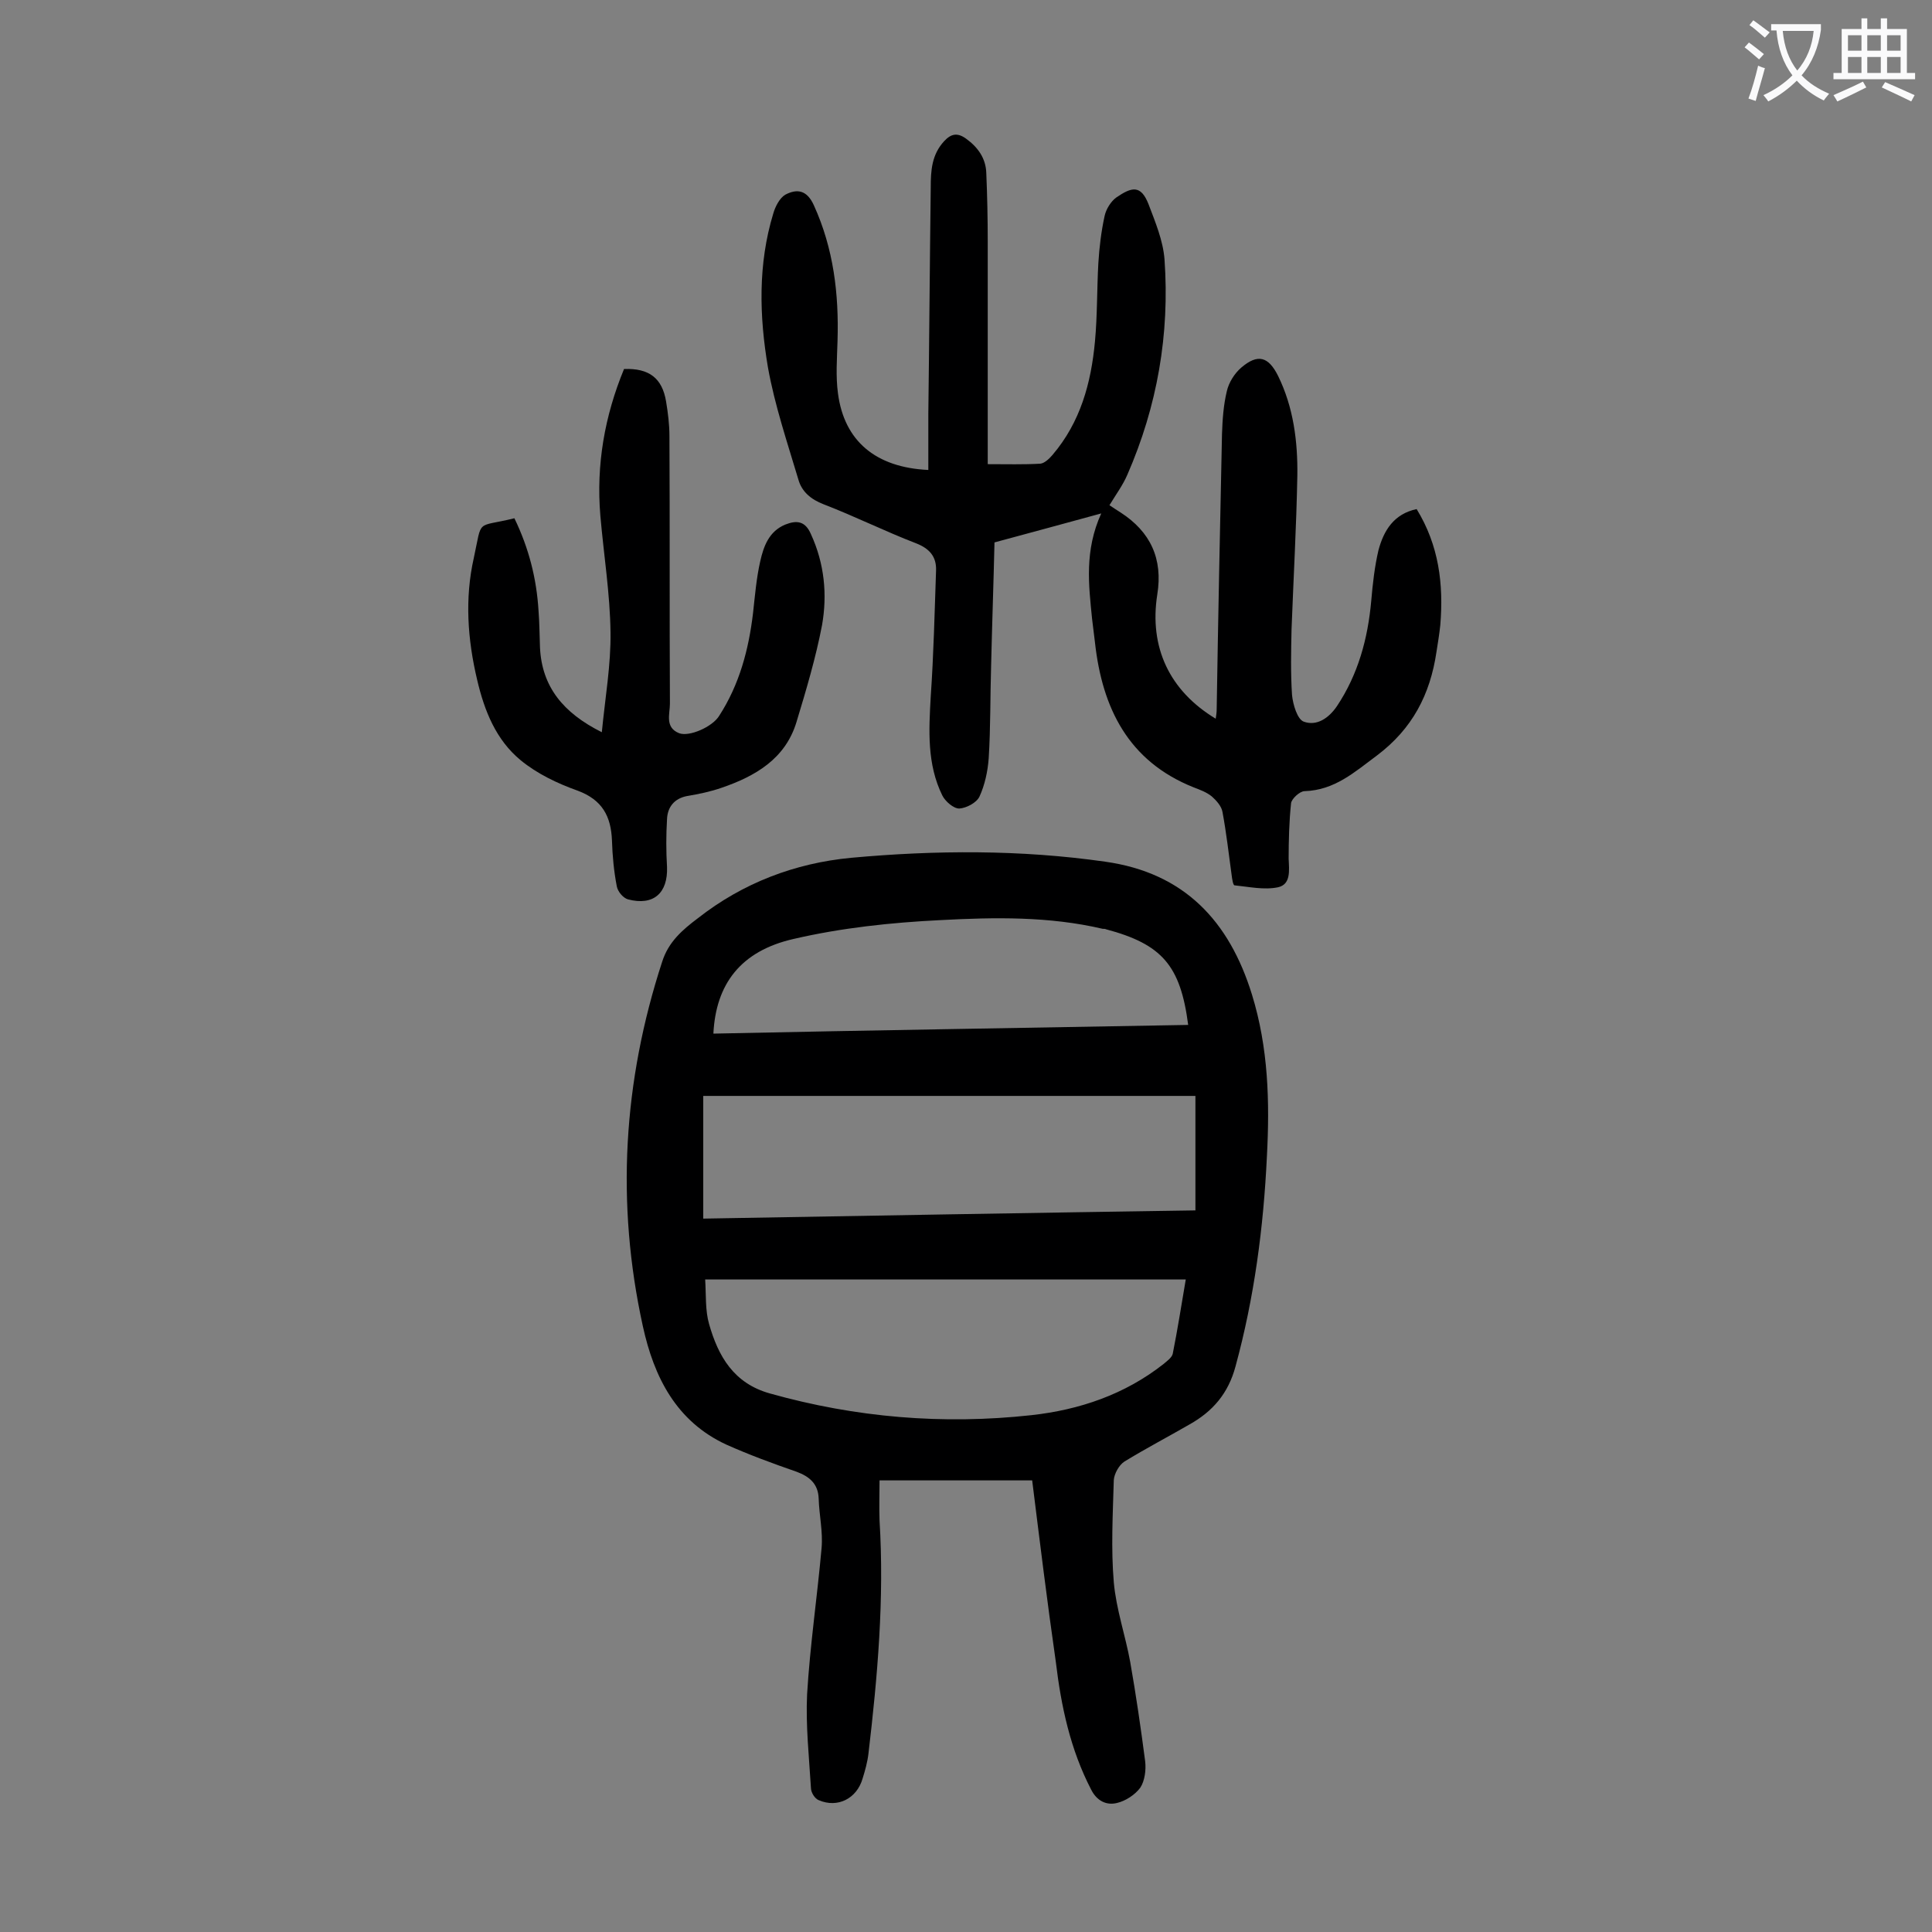 <svg enable-background="new 0 0 400 400" viewBox="0 0 400 400" xmlns="http://www.w3.org/2000/svg"><rect x="0" y="0" width="400" height="400" fill="#808080" stroke="none"/><g fill="#000001"><path d="m213.7 306.5c-10.4 0-20.9 0-31.6 0 0 2.8-.1 5.6 0 8.3 1 16.2-.4 32.2-2.3 48.3-.2 1.7-.7 3.5-1.2 5.1-1.2 4.2-5.2 6.2-9.1 4.5-.8-.3-1.6-1.6-1.6-2.5-.4-6.5-1.1-13-.8-19.4.6-10.1 2.1-20.2 3-30.3.3-3.4-.5-6.8-.6-10.2-.1-3.1-1.9-4.6-4.6-5.6-4.9-1.7-9.8-3.5-14.5-5.6-10.4-4.8-15-14-17.3-24.5-5.6-25.5-4.1-50.7 4-75.5 1.3-4.1 4.2-6.6 7.4-9 9.3-7.3 20.1-11.4 31.7-12.5 17.5-1.6 35.1-1.7 52.6.8 16.4 2.3 25.7 12.3 30.4 27.5 3.4 11 3.7 22.2 3.1 33.5-.7 14.7-2.6 29.2-6.5 43.5-1.5 5.6-4.7 9.3-9.5 12-4.5 2.6-9.1 5-13.5 7.7-1.1.7-2.1 2.5-2.2 3.8-.2 7.1-.6 14.2 0 21.2.5 5.6 2.4 11 3.4 16.5 1.2 6.8 2.2 13.7 3.1 20.6.2 1.8-.1 4-1 5.4-1.1 1.5-3.1 2.8-4.9 3.2-2.1.5-4.1-.4-5.3-2.8-4.3-8.3-6.2-17.2-7.3-26.4-1.8-12.5-3.3-24.8-4.9-37.6zm33.8-79.6c-34.4 0-68.2 0-101.9 0v25.4c34.3-.6 68.2-1.2 101.9-1.7 0-8.2 0-15.8 0-23.7zm-101.5 38c.2 3.3 0 6.4.8 9.2 1.9 6.7 5.1 12.3 12.6 14.4 17.8 5 35.8 6.5 54.1 4.5 10-1.1 19.4-4.3 27.4-10.6.7-.6 1.7-1.3 1.9-2.1 1-5 1.8-10.1 2.7-15.4-33.1 0-65.9 0-99.5 0zm100-52.7c-1.6-12.3-5.4-16.7-17-19.8-.2-.1-.4-.1-.7-.1-11.1-2.6-22.4-2.4-33.6-1.8-10.2.5-20.5 1.6-30.4 3.9-11 2.5-16.1 9.4-16.6 19.6 32.7-.7 65.5-1.2 98.3-1.8z"/><path d="m228 106.3c-8.1 2.2-15 4.1-22.1 6-.2 8.5-.5 17-.7 25.5-.2 6.4-.1 12.8-.5 19.2-.2 2.7-.8 5.5-1.9 7.9-.6 1.3-2.7 2.4-4.2 2.5-1.2 0-2.9-1.5-3.5-2.7-3.2-6.5-2.8-13.5-2.4-20.5.6-8.7.8-17.4 1.1-26.1.1-2.8-1.3-4.5-4.1-5.6-6.5-2.5-12.7-5.6-19.2-8.1-2.6-1-4.5-2.6-5.2-5.1-2.3-7.7-4.9-15.4-6.3-23.2-1.8-10.6-2.1-21.4 1.1-31.9.4-1.4 1.3-3.2 2.5-3.9 2.5-1.3 4.5-.9 5.9 2.2 4.1 9 5.2 18.4 4.9 28.1-.1 3.6-.4 7.3.1 10.9 1.3 9.8 7.8 15.3 18.7 15.8 0-3.9 0-7.8 0-11.7.2-15.6.3-31.2.5-46.8 0-3.5.2-6.8 2.8-9.6 1.4-1.5 2.7-1.8 4.5-.5 2.5 1.8 4.1 4.1 4.2 7.1.2 4.7.3 9.5.3 14.2v41.8 4.3c3.9 0 7.4.1 10.9-.1.9-.1 1.9-1.1 2.5-1.8 5.8-6.8 8-14.9 8.8-23.5.5-5.4.4-10.8.7-16.2.2-3.3.6-6.6 1.3-9.8.3-1.4 1.3-3 2.4-3.8 3.2-2.2 5.1-2.7 6.7 1.4 1.4 3.7 3 7.5 3.3 11.4 1.1 15.5-1.5 30.4-7.7 44.6-.9 2.1-2.3 4-3.7 6.3.6.4 1.5 1 2.3 1.5 6.2 4 8.8 9.6 7.6 17-1.7 10.9 2.5 19.9 12.1 25.7.1-.7.2-1.3.2-1.9.3-19 .7-38 1.1-57 .1-3 .3-6 1-8.9.4-1.8 1.6-3.7 3-4.9 3.4-2.9 5.6-2.3 7.6 1.7 3.2 6.5 4.1 13.6 4 20.7-.2 10.6-.8 21.2-1.2 31.8-.1 4.5-.2 9.1.1 13.6.2 2 1.1 5 2.4 5.5 2.7 1 5.2-.7 6.9-3.2 4.4-6.6 6.4-14 7.1-21.8.3-3.5.7-7.1 1.5-10.5 1.1-4.1 3.2-7.5 7.9-8.5 4.6 7.5 5.6 15.5 4.9 24-.2 1.9-.5 3.7-.8 5.6-1.3 8.8-5 15.9-12.3 21.4-4.7 3.5-8.8 7.2-15 7.4-1 0-2.7 1.6-2.8 2.5-.4 3.8-.5 7.7-.5 11.5.1 2.4.5 5.3-2.2 5.9-2.9.6-6-.1-9-.4-.3 0-.5-1.3-.6-2.1-.6-4.4-1.1-8.8-1.9-13.1-.2-1.2-1.3-2.4-2.2-3.2-1.1-.9-2.5-1.4-3.8-1.9-13.5-5.4-18.9-16.4-20.4-30-.2-1.6-.4-3.3-.6-4.9-.7-7-1.6-14.1 1.9-21.8z"/><path d="m106.5 107.3c3 6.2 4.6 12.5 5 19.2.2 2.5.2 5.1.3 7.6.4 8.1 4.8 13.5 12.8 17.5.7-7.2 1.9-14 1.8-20.7-.1-8-1.4-16-2.1-24.1-.9-10.6.9-20.7 4.9-30.4 5.2-.2 7.9 1.9 8.7 6.7.4 2.4.7 4.8.7 7.2.1 18.5 0 36.9.1 55.4 0 2.1-1.1 4.9 1.9 6.1 2.1.8 6.9-1.3 8.3-3.6 4.2-6.5 6.1-13.7 7-21.2.4-3.6.7-7.3 1.5-10.8.7-3.1 1.8-6.2 5.2-7.6 2.3-.9 4.1-.8 5.3 2 2.8 6.1 3.4 12.5 2.3 18.8-1.3 6.8-3.3 13.5-5.3 20.1-2.3 7.6-8.5 11.2-15.5 13.6-2.3.8-4.7 1.3-7.1 1.7-2.7.5-4.1 2.3-4.2 4.8-.2 3.3-.2 6.6 0 9.9.2 5.4-2.8 8.1-8.1 6.7-1-.3-2.1-1.6-2.3-2.7-.6-3.1-.9-6.3-1-9.5-.2-5-2-8.4-7.1-10.3-4.2-1.5-8.4-3.5-11.8-6.3-5.1-4.2-7.5-10.2-9-16.6-2-8.4-2.6-16.9-.7-25.3 1.8-8.3.3-6.2 8.4-8.2z"/></g><path d="m362.1 8.8c1.1.8 2.1 1.6 3.1 2.4l-1 1.1c-1.3-1.1-2.3-2-3-2.5zm1.9 4.8c.5.2.9.4 1.4.5-.6 2.3-1.3 4.5-1.9 6.8l-1.5-.5c.8-2.1 1.4-4.3 2-6.8zm-1-9.4c1.3.9 2.4 1.8 3.4 2.5l-1 1.1c-1.4-1.2-2.4-2.1-3.2-2.6zm3.7 2.2v-1.4h10.3v1.2c-.5 3.6-1.8 6.8-4 9.4 1.5 1.6 3.4 2.8 5.7 3.8-.3.4-.7.8-1.1 1.4-2.3-1.1-4.1-2.5-5.6-4.1-1.6 1.6-3.6 3.1-5.9 4.3-.3-.5-.7-.9-1-1.3 2.4-1.1 4.4-2.5 6-4.1-1.9-2.5-3-5.6-3.3-9.3h-1.1zm8.8 0h-6.4c.3 3.3 1.3 6 3 8.2 2-2.3 3.1-5.1 3.4-8.2z" fill="#fafafb"/><path d="m385.3 3.8h1.3v2.2h2.8v-2.2h1.3v2.2h4.1v9.1h1.7v1.3h-16.9v-1.3h1.7v-9.1h4.1v-2.2zm.4 13.1.7 1.2c-1.8.9-3.8 1.9-6 2.9-.2-.4-.5-.8-.8-1.3 2.3-1 4.3-1.9 6.1-2.8zm-3.1-6.4h2.8v-3.2h-2.8zm0 4.6h2.8v-3.3h-2.8zm4-4.6h2.8v-3.2h-2.8zm0 4.6h2.8v-3.3h-2.8zm3.7 1.9c2.1.9 4.1 1.8 6.1 2.7l-.7 1.3c-2.2-1.1-4.2-2-6.1-2.9zm3.2-9.7h-2.8v3.2h2.8zm-2.8 7.8h2.8v-3.3h-2.8z" fill="#fafafb"/></svg>